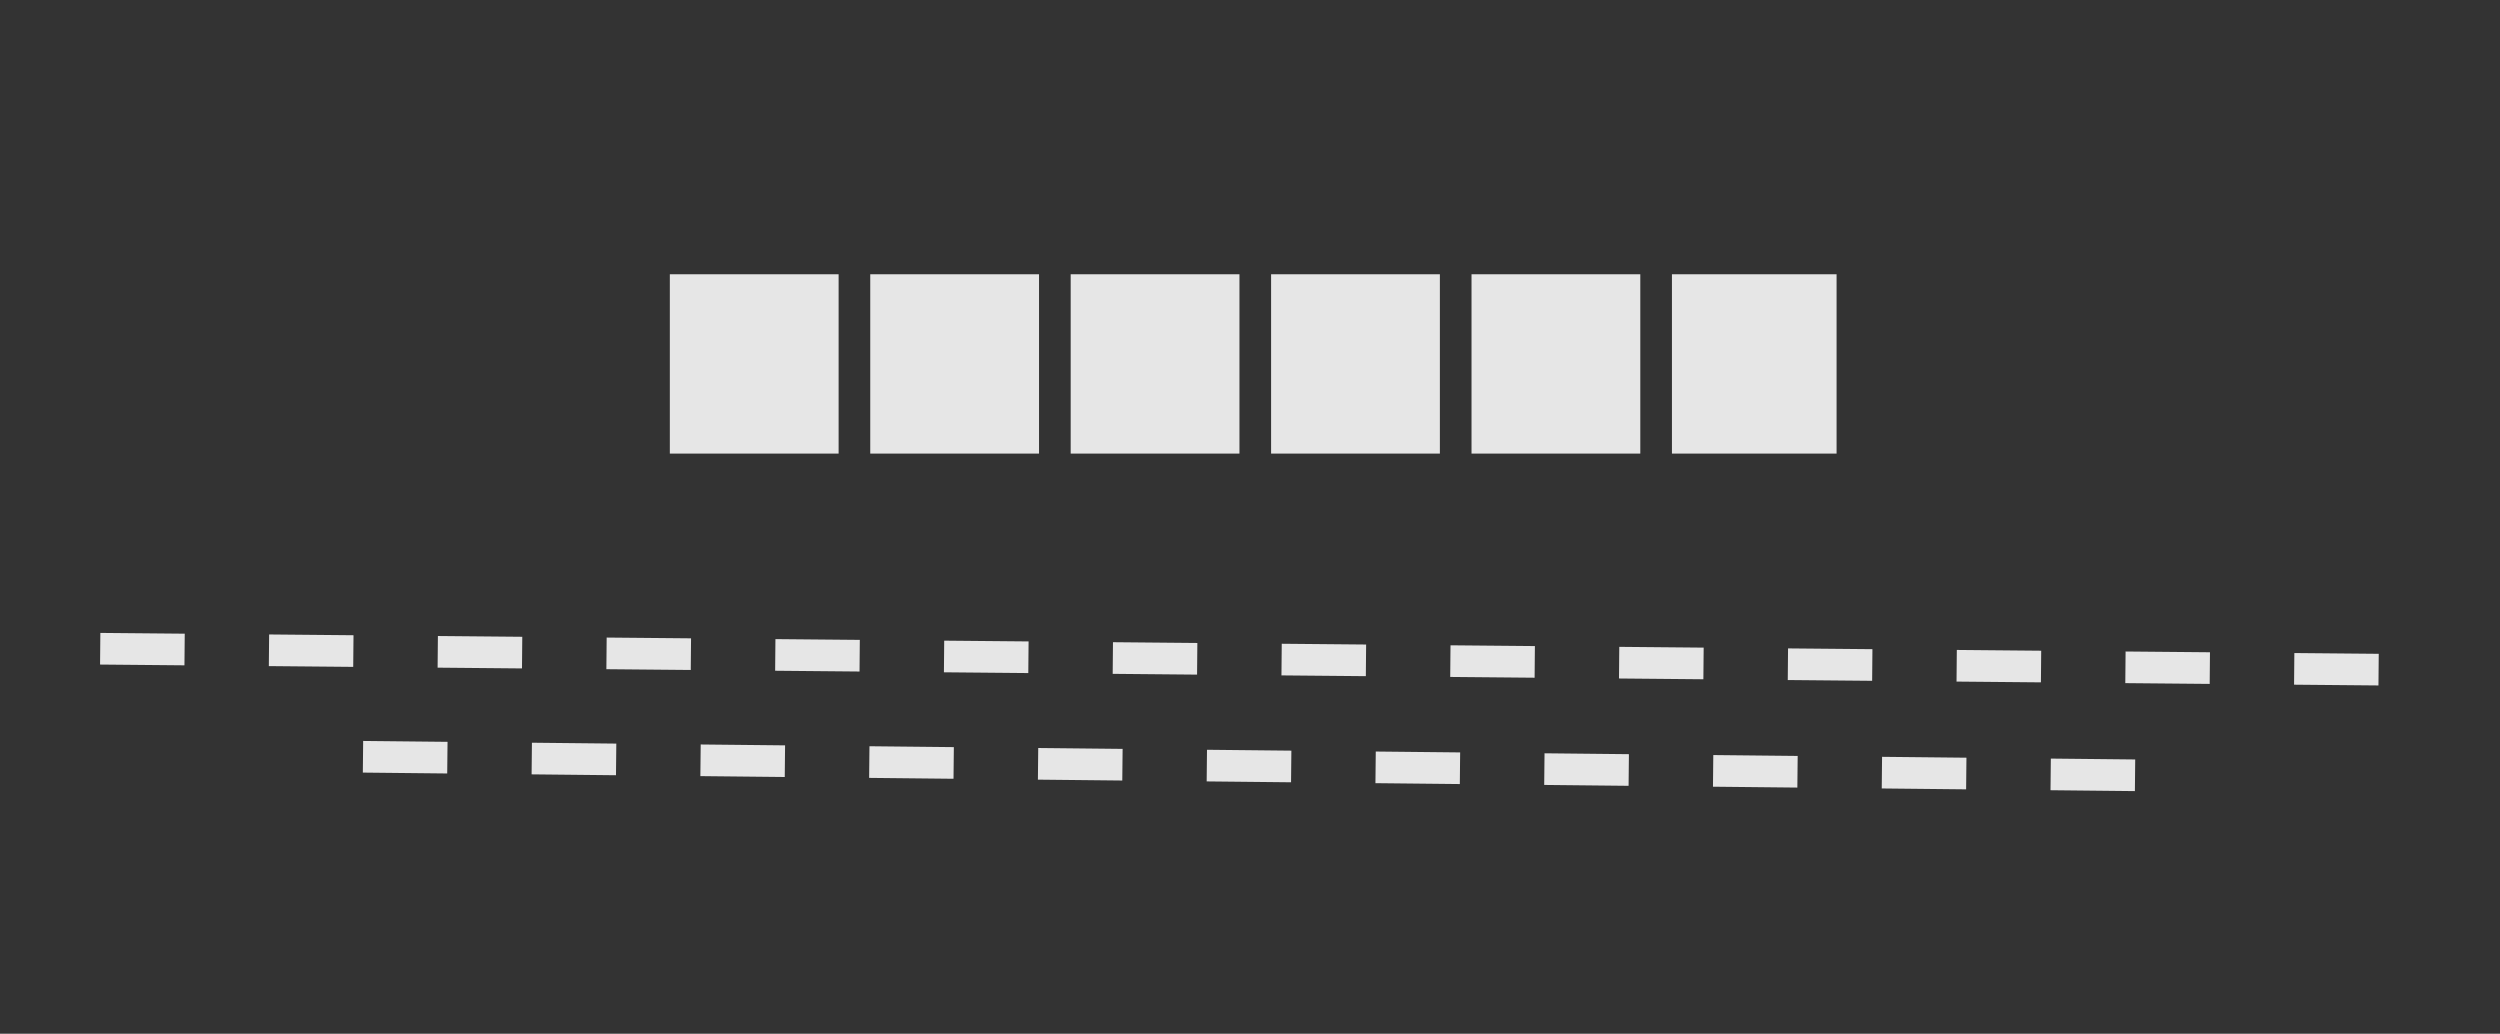 <svg xmlns="http://www.w3.org/2000/svg" xmlns:xlink="http://www.w3.org/1999/xlink" viewBox="0 0 237 98">
  <rect x="0" y="0" width="237" height="98" fill="#333333" stroke="none"/>
  <defs>
    <style>
      .cls-1 {
        clip-path: url(#clip-Custom_Size_1);
      }

      .cls-2, .cls-3 {
        fill: #fff;
        stroke: #e6e6e6;
      }

      .cls-2 {
        stroke-width: 3px;
        stroke-dasharray: 8;
      }

      .cls-3 {
        stroke-width: 17px;
        stroke-dasharray: 16 3;
      }
    </style>
    <clipPath id="clip-Custom_Size_1">
      <rect width="237" height="98"/>
    </clipPath>
  </defs>
  <g id="Custom_Size_1" data-name="Custom Size – 1" class="cls-1">
    <path id="Path_1" data-name="Path 1" class="cls-2" d="M6,0,224,2" transform="translate(3.5 61.5)"/>
    <path id="Path_2" data-name="Path 2" class="cls-2" d="M6,0,174.276,1.758" transform="translate(28.412 71.742)"/>
    <path id="Path_3" data-name="Path 3" class="cls-3" d="M0,.544H110.607" transform="translate(63.5 33.956)"/>
  </g>
</svg>
